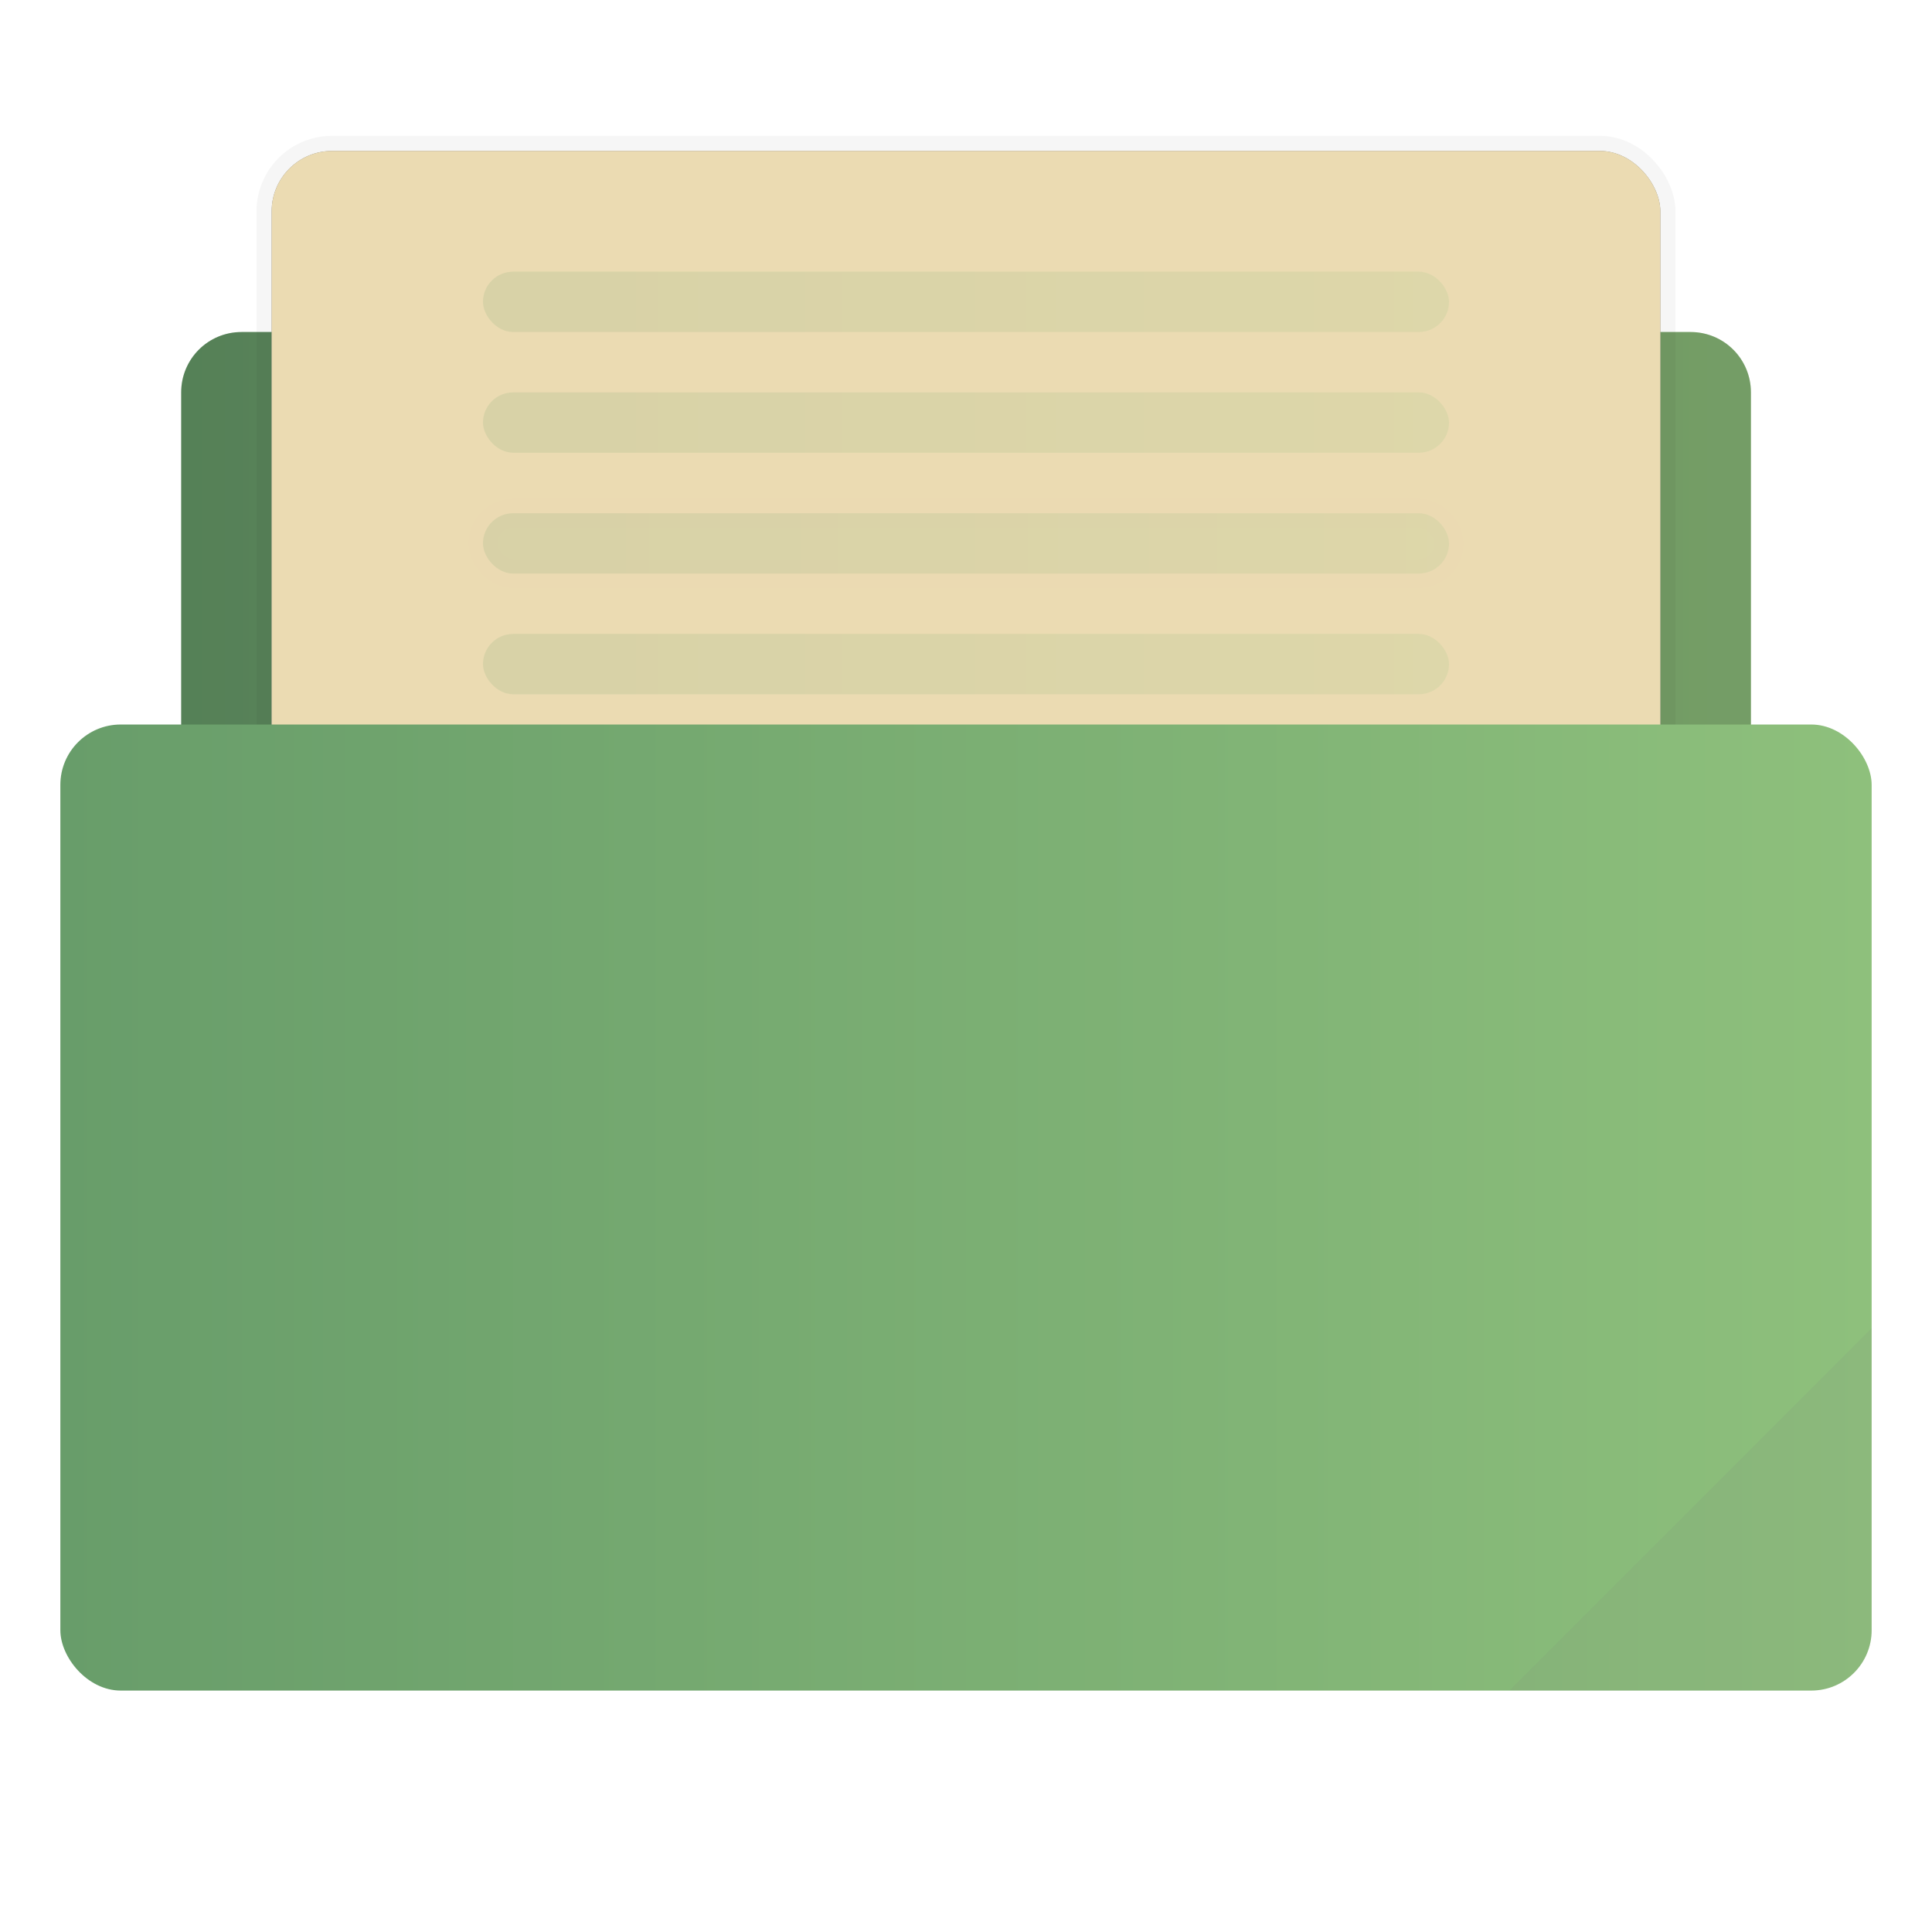 <?xml version="1.0" encoding="UTF-8" standalone="no"?>
<!-- Created with Inkscape (http://www.inkscape.org/) -->

<svg
   width="64"
   height="64"
   viewBox="0 0 16.933 16.933"
   version="1.1"
   id="svg8"
   inkscape:version="1.3.2 (091e20ef0f, 2023-11-25, custom)"
   sodipodi:docname="default-fileopen.svg"
   xmlns:inkscape="http://www.inkscape.org/namespaces/inkscape"
   xmlns:sodipodi="http://sodipodi.sourceforge.net/DTD/sodipodi-0.dtd"
   xmlns:xlink="http://www.w3.org/1999/xlink"
   xmlns="http://www.w3.org/2000/svg"
   xmlns:svg="http://www.w3.org/2000/svg"
   xmlns:rdf="http://www.w3.org/1999/02/22-rdf-syntax-ns#"
   xmlns:cc="http://creativecommons.org/ns#"
   xmlns:dc="http://purl.org/dc/elements/1.1/">
  <defs
     id="defs2">
    <linearGradient
       id="linearGradient9"
       inkscape:collect="always">
      <stop
         style="stop-color:#689d6a;stop-opacity:1;"
         offset="0"
         id="stop7" />
      <stop
         style="stop-color:#8ec07c;stop-opacity:1;"
         offset="1"
         id="stop8" />
    </linearGradient>
    <linearGradient
       id="linearGradient1"
       inkscape:collect="always">
      <stop
         style="stop-color:#da025d;stop-opacity:1;"
         offset="0"
         id="stop1" />
      <stop
         style="stop-color:#8651bb;stop-opacity:1;"
         offset="1"
         id="stop2" />
    </linearGradient>
    <clipPath
       clipPathUnits="userSpaceOnUse"
       id="clipPath827">
      <rect
         ry="0.529"
         y="285.358"
         x="0.529"
         height="9.525"
         width="15.875"
         id="rect829"
         style="opacity:1;fill:#5677fc;fill-opacity:1;stroke:none;stroke-width:0.251;stroke-miterlimit:4;stroke-dasharray:none;stroke-opacity:0.196;paint-order:markers stroke fill"
         transform="rotate(45)" />
    </clipPath>
    <linearGradient
       inkscape:collect="always"
       xlink:href="#linearGradient9"
       id="linearGradient2"
       x1="4.233"
       y1="282.712"
       x2="12.7"
       y2="282.712"
       gradientUnits="userSpaceOnUse" />
    <linearGradient
       inkscape:collect="always"
       xlink:href="#linearGradient9"
       id="linearGradient6"
       x1="1.587"
       y1="285.887"
       x2="15.346"
       y2="285.887"
       gradientUnits="userSpaceOnUse" />
    <linearGradient
       inkscape:collect="always"
       xlink:href="#linearGradient9"
       id="linearGradient8"
       x1="4.233"
       y1="285.887"
       x2="12.7"
       y2="285.887"
       gradientUnits="userSpaceOnUse" />
    <linearGradient
       inkscape:collect="always"
       xlink:href="#linearGradient9"
       id="linearGradient11"
       x1="4.233"
       y1="283.771"
       x2="12.7"
       y2="283.771"
       gradientUnits="userSpaceOnUse" />
    <linearGradient
       inkscape:collect="always"
       xlink:href="#linearGradient1"
       id="linearGradient13"
       x1="4.107"
       y1="284.829"
       x2="12.826"
       y2="284.829"
       gradientUnits="userSpaceOnUse" />
    <linearGradient
       inkscape:collect="always"
       xlink:href="#linearGradient9"
       id="linearGradient15"
       x1="4.107"
       y1="284.829"
       x2="12.826"
       y2="284.829"
       gradientUnits="userSpaceOnUse" />
    <linearGradient
       inkscape:collect="always"
       xlink:href="#linearGradient9"
       id="linearGradient7"
       x1="0.529"
       y1="290.65"
       x2="16.404"
       y2="290.65"
       gradientUnits="userSpaceOnUse" />
  </defs>
  <sodipodi:namedview
     id="base"
     pagecolor="#ffffff"
     bordercolor="#666666"
     borderopacity="1.0"
     inkscape:pageopacity="0.0"
     inkscape:pageshadow="2"
     inkscape:zoom="6.8921901"
     inkscape:cx="32.500555"
     inkscape:cy="30.179086"
     inkscape:document-units="mm"
     inkscape:current-layer="layer1"
     showgrid="true"
     units="px"
     inkscape:window-width="1260"
     inkscape:window-height="665"
     inkscape:window-x="0"
     inkscape:window-y="0"
     inkscape:window-maximized="1"
     inkscape:showpageshadow="2"
     inkscape:pagecheckerboard="0"
     inkscape:deskcolor="#d1d1d1">
    <inkscape:grid
       type="xygrid"
       id="grid3713"
       originx="0"
       originy="0"
       spacingy="1"
       spacingx="1"
       units="px"
       visible="true" />
  </sodipodi:namedview>
  <g
     inkscape:label="Layer 1"
     inkscape:groupmode="layer"
     id="layer1"
     transform="translate(0,-280.067)">
    <path
       inkscape:connector-curvature="0"
       id="rect4538"
       d="m 3.44,282.448 c -0.293,0 -0.394,0.269 -0.529,0.529 h -0.794 c -0.293,0 -0.529,0.236 -0.529,0.529 v 5.292 c 0,0.293 0.236,0.529 0.529,0.529 H 14.817 c 0.293,0 0.529,-0.236 0.529,-0.529 v -5.292 c 0,-0.293 -0.236,-0.529 -0.529,-0.529 H 7.673 c -0.155,-0.249 -0.236,-0.529 -0.529,-0.529 z"
       style="opacity:1;fill:url(#linearGradient6);fill-opacity:1;stroke:none;stroke-width:0.265;stroke-miterlimit:4;stroke-dasharray:none;stroke-opacity:0.196;paint-order:markers stroke fill" />
    <path
       style="opacity:0.18;fill:#000000;fill-opacity:1;stroke:none;stroke-width:0.265;stroke-miterlimit:4;stroke-dasharray:none;stroke-opacity:0.196;paint-order:markers stroke fill"
       d="m 3.44,282.448 c -0.293,0 -0.394,0.269 -0.529,0.529 h -0.794 c -0.293,0 -0.529,0.236 -0.529,0.529 v 5.292 c 0,0.293 0.236,0.529 0.529,0.529 H 14.817 c 0.293,0 0.529,-0.236 0.529,-0.529 v -5.292 c 0,-0.293 -0.236,-0.529 -0.529,-0.529 H 7.673 c -0.155,-0.249 -0.236,-0.529 -0.529,-0.529 z"
       id="path831"
       inkscape:connector-curvature="0" />
    <rect
       style="opacity:1;fill:#808080;fill-opacity:1;stroke:#000000;stroke-width:0.265;stroke-miterlimit:4;stroke-dasharray:none;stroke-opacity:0.039;paint-order:markers stroke fill"
       id="rect827"
       width="12.171"
       height="7.408"
       x="2.381"
       y="281.39"
       ry="0.529" />
    <rect
       ry="0.529"
       y="281.39"
       x="2.381"
       height="7.408"
       width="12.171"
       id="rect833"
       style="opacity:1;fill:#ebdbb2;fill-opacity:1;stroke:none;stroke-width:0.265;stroke-miterlimit:4;stroke-dasharray:none;stroke-opacity:0.039;paint-order:markers stroke fill" />
    <rect
       style="opacity:1;fill:url(#linearGradient7);fill-opacity:1;stroke:none;stroke-width:0.237;stroke-miterlimit:4;stroke-dasharray:none;stroke-opacity:0.196;paint-order:markers stroke fill"
       id="rect822"
       width="15.875"
       height="8.467"
       x="0.529"
       y="286.417"
       ry="0.529" />
    <rect
       ry="0.265"
       y="285.623"
       x="4.233"
       height="0.529"
       width="8.467"
       id="rect834"
       style="opacity:0.15;fill:url(#linearGradient8);fill-opacity:1;stroke:none;stroke-width:0.253;stroke-miterlimit:4;stroke-dasharray:none;stroke-opacity:0.039;paint-order:stroke markers fill" />
    <rect
       style="opacity:0.1;fill:#808080;fill-opacity:1;stroke:none;stroke-width:0.529;stroke-miterlimit:4;stroke-dasharray:none;stroke-opacity:0.039;paint-order:stroke markers fill"
       id="rect819"
       width="5.292"
       height="4.762"
       x="-199.587"
       y="217.868"
       ry="0.132"
       transform="rotate(-45)"
       clip-path="url(#clipPath827)" />
    <rect
       style="opacity:0.15;fill:url(#linearGradient2);fill-opacity:1;stroke:none;stroke-width:0.253;stroke-miterlimit:4;stroke-dasharray:none;stroke-opacity:0.039;paint-order:stroke markers fill"
       id="rect828"
       width="8.467"
       height="0.529"
       x="4.233"
       y="282.448"
       ry="0.265" />
    <rect
       ry="0.265"
       y="283.506"
       x="4.233"
       height="0.529"
       width="8.467"
       id="rect830"
       style="opacity:0.15;fill:url(#linearGradient11);fill-opacity:1;stroke:none;stroke-width:0.253;stroke-miterlimit:4;stroke-dasharray:none;stroke-opacity:0.039;paint-order:stroke markers fill" />
    <rect
       style="opacity:0.15;fill:url(#linearGradient15);fill-opacity:1;stroke:url(#linearGradient13);stroke-width:0.253;stroke-miterlimit:4;stroke-dasharray:none;stroke-opacity:0.039;paint-order:stroke markers fill"
       id="rect832"
       width="8.467"
       height="0.529"
       x="4.233"
       y="284.565"
       ry="0.265" />
  </g>
</svg>
